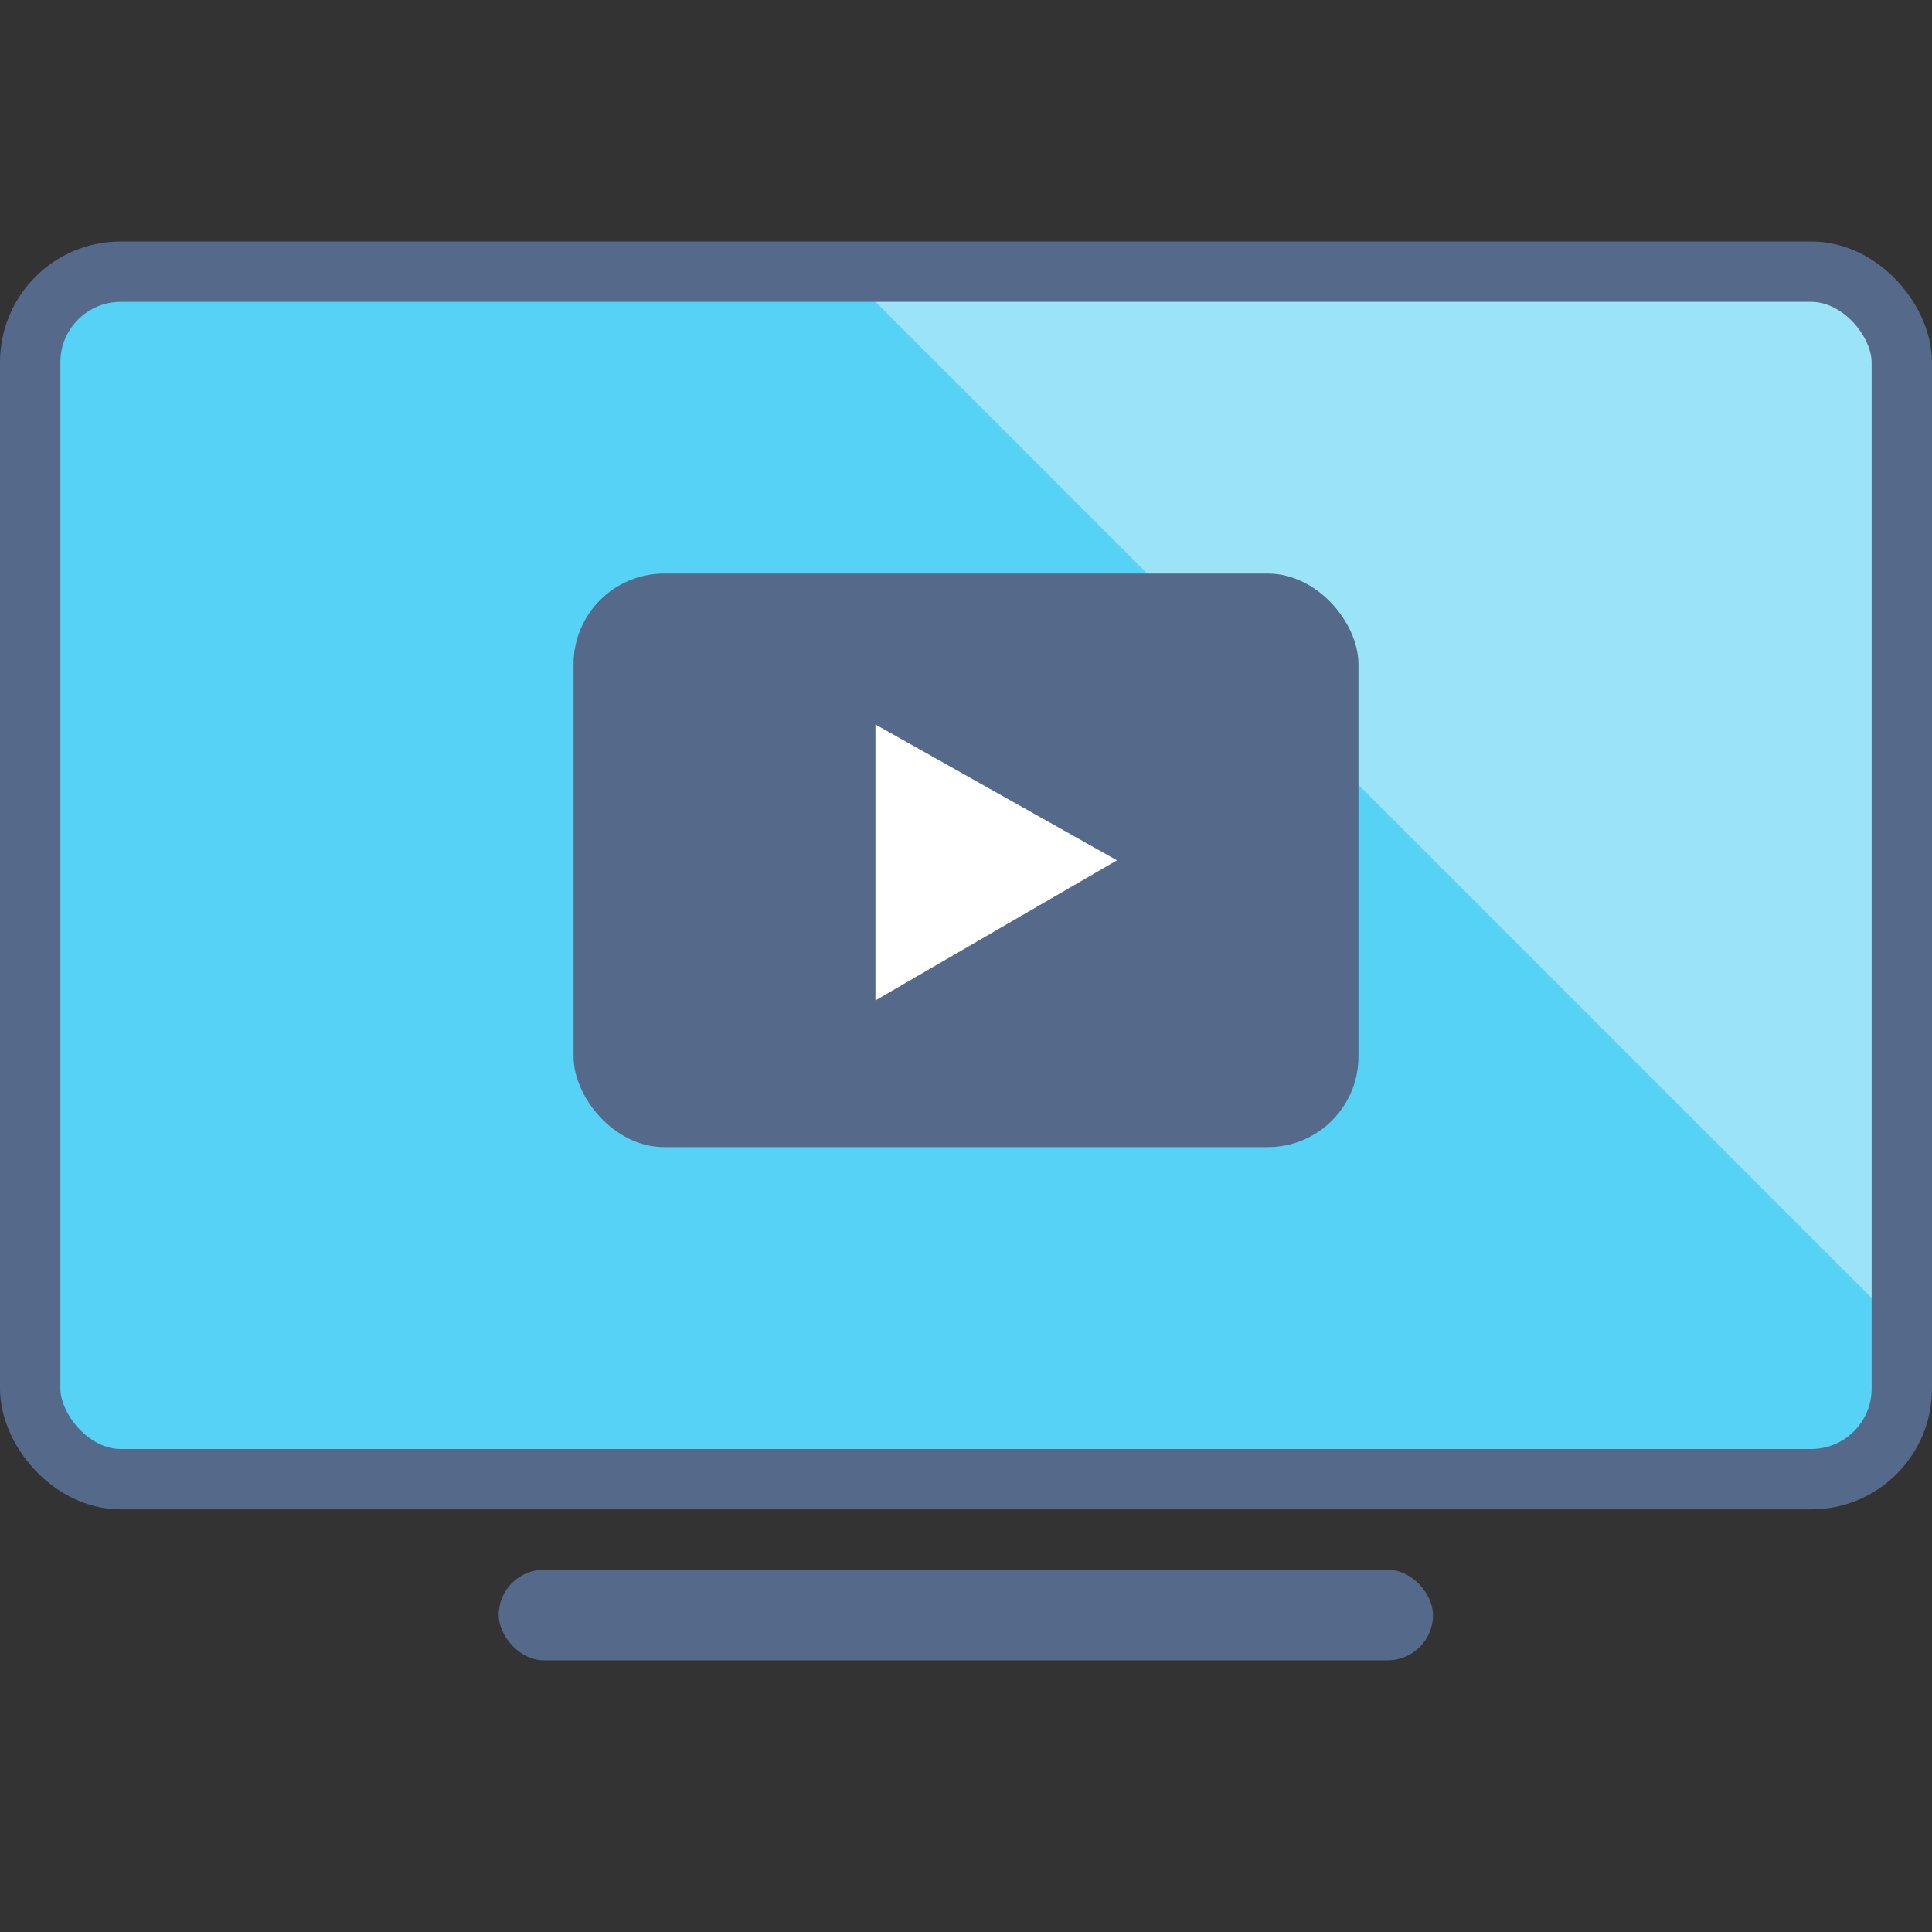<svg xmlns="http://www.w3.org/2000/svg" viewBox="0 0 64 64">
  <rect x="0" y="0" width="64" height="64" fill="#333333" stroke="none"/>
  <defs>
    <style>
      .cls-1 {
        fill: #55d2f6;
      }

      .cls-2 {
        fill: #ace8f9;
        opacity: 0.8;
      }

      .cls-3 {
        fill: none;
        stroke: #556a8a;
        stroke-miterlimit: 10;
        stroke-width: 2px;
      }

      .cls-4 {
        fill: #556a8a;
      }

      .cls-5 {
        fill: #fff;
      }
    </style>
  </defs>
  <title>i_tv-os</title>
  <g id="ICONS-64x">
    <rect class="cls-1" x="1" y="9" width="62" height="40" rx="3" ry="3"/>
    <path class="cls-2" d="M63,12V44L28,9H60A3,3,0,0,1,63,12Z"/>
    <rect class="cls-3" x="1" y="9" width="62" height="40" rx="3" ry="3"/>
    <rect class="cls-4" x="16.52" y="52" width="30.95" height="3" rx="1.5" ry="1.5"/>
    <rect class="cls-4" x="19" y="19" width="26" height="19" rx="3" ry="3"/>
    <polygon class="cls-5" points="37 28.5 29 24 29 33.14 37 28.5"/>
  </g>
</svg>
